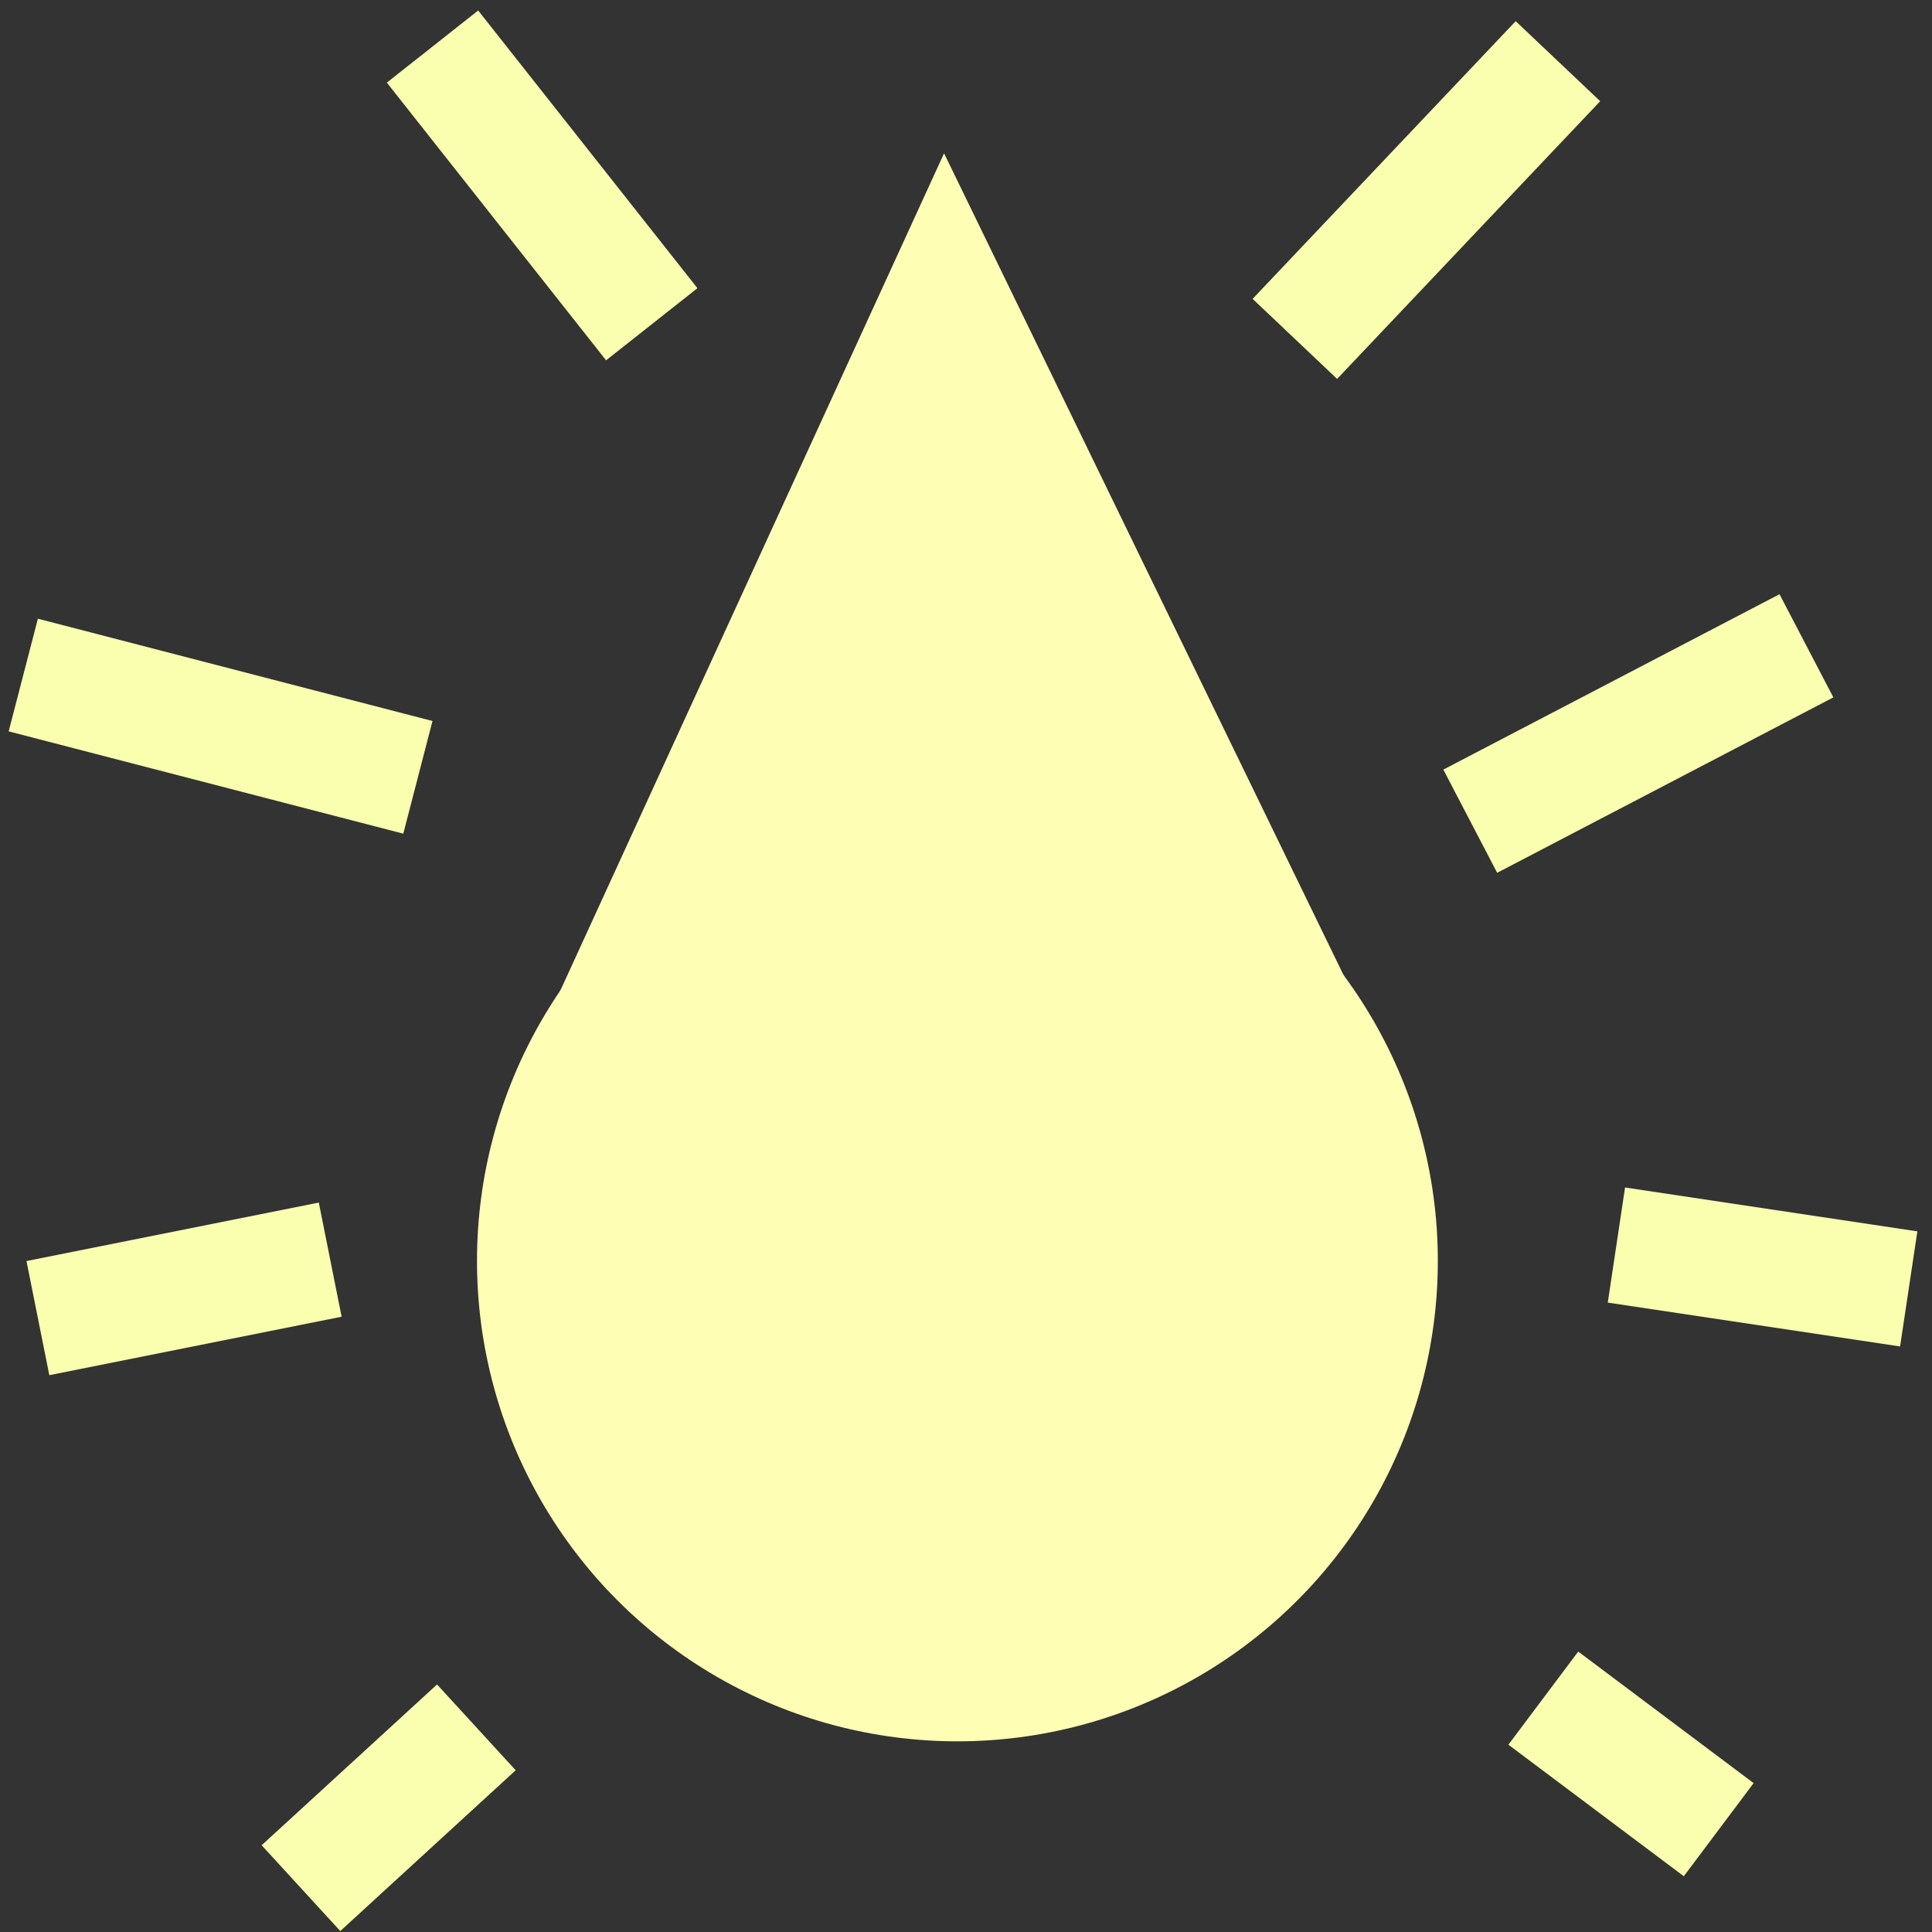 <svg width="83" height="83" viewBox="0 0 83 83" fill="none" xmlns="http://www.w3.org/2000/svg">
<rect x="0" y="0" width="83" height="83" fill="#333333" stroke="none"/>
<circle cx="41.131" cy="54.17" r="20.639" fill="#FEFFB5"/>
<path d="M40.558 6.586L21.639 47.864H60.623L40.558 6.586Z" fill="#FEFFB5"/>
<path d="M55.628 14.559L66.93 2.629" stroke="#F9FFAF" stroke-width="5"/>
<path d="M28 13.93L18.581 2" stroke="#F9FFAF" stroke-width="5"/>
<path d="M17.953 33.395L1 29" stroke="#F9FFAF" stroke-width="5"/>
<path d="M63.163 35.279L77.605 27.744" stroke="#F9FFAF" stroke-width="5"/>
<path d="M69.442 53.488L82 55.372" stroke="#F9FFAF" stroke-width="5"/>
<path d="M14.186 54.115L1.628 56.627" stroke="#F9FFAF" stroke-width="5"/>
<path d="M66.302 72.953L73.837 78.604" stroke="#F9FFAF" stroke-width="5"/>
<path d="M20.465 74.209L12.93 81.116" stroke="#F9FFAF" stroke-width="5"/>
</svg>
